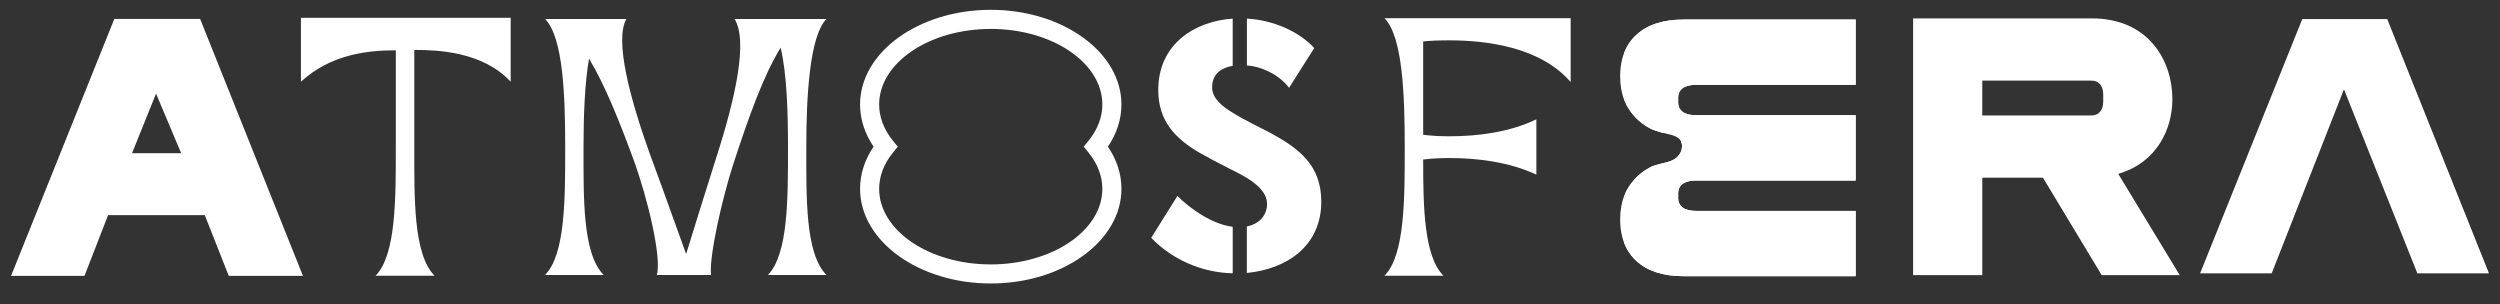 <svg width="115" height="14" viewBox="0 0 115 14" fill="none" xmlns="http://www.w3.org/2000/svg">
<rect x="0" y="0" width="115" height="14" fill="#333333" stroke="none"/>
<path d="M45.575 13.04C42.26 13.04 39.563 11.087 39.563 8.686C39.563 8.009 39.778 7.344 40.185 6.746C39.778 6.148 39.563 5.484 39.563 4.807C39.563 2.406 42.26 0.452 45.575 0.452C48.889 0.452 51.586 2.406 51.586 4.807C51.586 5.484 51.371 6.148 50.964 6.746C51.371 7.344 51.586 8.009 51.586 8.686C51.586 11.087 48.889 13.04 45.575 13.04ZM45.575 1.331C42.744 1.331 40.441 2.89 40.441 4.808C40.441 5.387 40.66 5.962 41.073 6.47L41.298 6.747L41.073 7.024C40.66 7.532 40.441 8.107 40.441 8.686C40.441 10.603 42.745 12.163 45.575 12.163C48.404 12.163 50.708 10.603 50.708 8.686C50.708 8.107 50.489 7.532 50.076 7.024L49.851 6.746L50.076 6.469C50.489 5.961 50.708 5.386 50.708 4.807C50.708 2.889 48.404 1.33 45.575 1.33V1.331Z" fill="white"/>
<path d="M88.003 12.657V0.845H96.215C98.864 0.845 99.93 2.82 99.93 4.563C99.93 5.932 99.219 7.48 97.441 7.996C97.441 8.014 97.46 8.014 97.46 8.032L100.268 12.657H96.678L93.976 8.174H91.185V12.657H88.003ZM91.184 5.31H96.214C96.552 5.31 96.748 5.061 96.748 4.67V4.349C96.748 3.958 96.552 3.709 96.214 3.709H91.184V5.31Z" fill="white"/>
<path d="M109.81 0.877H105.904L101.205 12.572H104.499L107.822 4.108L111.198 12.572H114.492L109.812 0.877H109.81Z" fill="white"/>
<path d="M56.705 10.434V12.572C55.27 12.539 53.917 11.936 52.955 10.94L54.161 9.014C54.765 9.619 55.775 10.32 56.705 10.434ZM58.285 9.374C58.285 8.575 57.144 8.053 56.525 7.742C56.068 7.514 55.612 7.269 55.204 7.041C54.047 6.372 53.28 5.556 53.28 4.137C53.28 2.016 54.976 0.971 56.704 0.857V3.027C56.149 3.125 55.758 3.418 55.758 4.022C55.758 4.511 56.198 4.886 56.72 5.197C57.241 5.523 57.877 5.817 58.432 6.11C59.752 6.829 60.779 7.595 60.779 9.276C60.779 11.316 59.197 12.375 57.355 12.556V10.418C57.991 10.288 58.285 9.847 58.285 9.374H58.285ZM60.455 2.211L59.297 4.039C58.857 3.452 58.058 3.06 57.358 3.011V0.857C58.564 0.922 59.754 1.444 60.456 2.211H60.455Z" fill="white"/>
<path d="M18.208 6.75V2.314C16.934 2.314 15.235 2.484 13.843 3.758V0.818H23.491V3.759C22.2 2.365 20.111 2.297 19.058 2.297V6.751C19.058 9.081 19.007 11.698 19.992 12.685H17.274C18.225 11.733 18.208 9.081 18.208 6.751V6.75Z" fill="white"/>
<path d="M25.072 12.648C26.016 11.703 25.999 9.072 25.999 6.761C25.999 4.449 25.915 1.717 25.072 0.873H28.814C28.274 1.818 28.915 4.449 30.078 7.587C30.5 8.717 31.123 10.488 31.562 11.686C31.932 10.488 32.506 8.633 32.927 7.317C33.854 4.449 34.411 1.852 33.787 0.874H38.017C37.242 1.65 37.09 4.433 37.09 6.762C37.09 9.09 37.039 11.67 38.017 12.649H35.321C36.265 11.704 36.248 9.073 36.248 6.762C36.248 5.176 36.197 3.405 35.91 2.19C35.118 3.473 34.427 5.412 33.719 7.588C33.23 9.106 32.607 11.806 32.708 12.649H30.213C30.45 11.873 29.792 9.107 29.134 7.319C28.494 5.581 27.836 3.927 27.095 2.696C26.893 3.86 26.842 5.395 26.842 6.762C26.842 9.073 26.791 11.67 27.769 12.649H25.072V12.648Z" fill="white"/>
<path d="M63.685 12.684C64.635 11.733 64.618 9.086 64.618 6.76C64.618 4.435 64.533 1.685 63.685 0.837H72.25V3.773C70.843 2.144 68.332 1.856 66.688 1.856C66.179 1.856 65.738 1.873 65.466 1.907V6.2C65.874 6.252 66.28 6.269 66.688 6.269C67.977 6.269 69.452 6.082 70.673 5.488V8.034C69.451 7.457 67.976 7.27 66.688 7.27C66.28 7.27 65.874 7.287 65.466 7.338C65.466 9.494 65.5 11.785 66.399 12.685H63.685V12.684Z" fill="white"/>
<path d="M75.288 1.589C75.033 1.819 74.842 2.097 74.715 2.42C74.633 2.626 74.578 2.854 74.55 3.099C74.534 3.23 74.527 3.366 74.527 3.507C74.527 3.922 74.591 4.289 74.719 4.611C74.774 4.752 74.842 4.885 74.923 5.009C75.186 5.411 75.526 5.717 75.944 5.926C75.95 5.929 75.956 5.932 75.963 5.935C75.968 5.938 75.973 5.94 75.98 5.942C76.066 5.981 76.23 6.044 76.481 6.102H76.539C76.791 6.102 76.985 6.144 77.122 6.231C77.137 6.239 77.151 6.248 77.164 6.259C77.276 6.344 77.344 6.458 77.364 6.604C77.366 6.615 77.368 6.626 77.369 6.637C77.372 6.66 77.373 6.684 77.373 6.708C77.373 6.74 77.371 6.772 77.367 6.802C77.361 6.851 77.35 6.897 77.336 6.94C77.292 7.073 77.207 7.187 77.081 7.281C77.059 7.298 77.036 7.313 77.013 7.327C76.99 7.341 76.967 7.354 76.943 7.366C76.938 7.369 76.933 7.372 76.928 7.373C76.912 7.381 76.896 7.388 76.878 7.394C76.867 7.4 76.856 7.404 76.845 7.408C76.821 7.417 76.797 7.425 76.772 7.433C76.514 7.518 76.204 7.561 75.986 7.657C75.971 7.663 75.957 7.671 75.944 7.677C75.918 7.69 75.892 7.704 75.867 7.719C75.663 7.829 75.479 7.963 75.314 8.122C75.293 8.142 75.273 8.163 75.252 8.183C75.211 8.224 75.173 8.267 75.135 8.312C75.059 8.4 74.989 8.495 74.923 8.596C74.842 8.719 74.774 8.852 74.719 8.994C74.772 9.133 74.837 9.265 74.913 9.388C75.17 9.805 75.506 10.118 75.923 10.327C76.058 10.394 76.198 10.453 76.341 10.504C76.409 10.527 76.477 10.55 76.547 10.569V10.89L75.38 10.619H74.713V11.186C74.821 11.456 74.972 11.695 75.169 11.901C75.207 11.941 75.245 11.979 75.287 12.016C75.795 12.475 76.512 12.704 77.443 12.704H85.36V9.702H78.026C77.749 9.702 77.54 9.65 77.401 9.545C77.263 9.441 77.193 9.291 77.193 9.096C77.193 9.064 77.195 9.032 77.199 9.002C77.195 8.972 77.193 8.94 77.193 8.909C77.193 8.714 77.263 8.564 77.401 8.46C77.54 8.356 77.749 8.303 78.026 8.303H85.36V5.3H78.026C77.749 5.3 77.54 5.248 77.401 5.144C77.263 5.04 77.193 4.89 77.193 4.695C77.193 4.663 77.195 4.631 77.199 4.601C77.195 4.571 77.193 4.539 77.193 4.507C77.193 4.313 77.263 4.162 77.401 4.058C77.54 3.954 77.749 3.902 78.026 3.902H85.36V0.9H77.443C76.512 0.9 75.794 1.129 75.287 1.589H75.288Z" fill="white"/>
<path d="M75.288 1.589C75.033 1.819 74.842 2.097 74.715 2.42V2.986H75.381L76.548 2.715V3.035C76.48 3.054 76.412 3.076 76.345 3.099C76.2 3.149 76.059 3.209 75.923 3.278C75.506 3.486 75.17 3.799 74.913 4.216C74.837 4.34 74.772 4.472 74.719 4.611C74.774 4.752 74.842 4.885 74.923 5.009C75.186 5.411 75.526 5.717 75.944 5.926C75.95 5.929 75.956 5.932 75.963 5.935C75.968 5.938 75.973 5.94 75.98 5.942C76.066 5.981 76.23 6.044 76.481 6.102C76.704 6.154 76.983 6.154 77.122 6.231C77.138 6.238 77.152 6.248 77.164 6.259C77.269 6.353 77.341 6.462 77.364 6.604C77.366 6.615 77.368 6.626 77.369 6.637C77.372 6.66 77.373 6.684 77.373 6.708C77.373 6.74 77.371 6.772 77.367 6.802C77.361 6.851 77.35 6.897 77.336 6.94C77.29 7.071 77.202 7.182 77.081 7.281C77.06 7.298 77.037 7.314 77.013 7.327C76.991 7.342 76.968 7.355 76.943 7.366C76.938 7.369 76.933 7.372 76.928 7.373C76.912 7.381 76.896 7.388 76.878 7.394C76.867 7.4 76.856 7.404 76.845 7.408C76.821 7.417 76.797 7.425 76.772 7.433C76.514 7.518 76.204 7.561 75.986 7.657C75.971 7.663 75.957 7.671 75.944 7.677C75.918 7.69 75.892 7.704 75.867 7.719C75.663 7.83 75.479 7.965 75.314 8.122C75.293 8.142 75.273 8.163 75.252 8.183C75.212 8.224 75.173 8.267 75.135 8.312C75.059 8.4 74.989 8.495 74.923 8.596C74.842 8.719 74.774 8.852 74.719 8.994C74.591 9.315 74.527 9.683 74.527 10.098C74.527 10.239 74.534 10.373 74.55 10.504C74.578 10.75 74.633 10.976 74.715 11.186C74.822 11.456 74.973 11.695 75.17 11.901C75.208 11.941 75.246 11.979 75.288 12.016C75.796 12.475 76.513 12.704 77.444 12.704H85.361V9.702H78.027C77.75 9.702 77.541 9.65 77.402 9.545C77.264 9.441 77.194 9.291 77.194 9.096C77.194 9.064 77.196 9.032 77.2 9.002C77.196 8.972 77.194 8.94 77.194 8.909C77.194 8.714 77.264 8.564 77.402 8.46C77.541 8.356 77.75 8.303 78.027 8.303H85.361V5.3H78.027C77.75 5.3 77.541 5.248 77.402 5.144C77.264 5.04 77.194 4.89 77.194 4.695C77.194 4.663 77.196 4.631 77.2 4.601C77.196 4.571 77.194 4.539 77.194 4.507C77.194 4.313 77.264 4.162 77.402 4.058C77.541 3.954 77.75 3.902 78.027 3.902H85.361V0.9H77.444C76.513 0.9 75.795 1.129 75.288 1.589Z" fill="white"/>
<path d="M76.302 6.056C76.302 6.056 76.635 6.144 76.803 6.185C77.047 6.244 77.391 6.352 77.376 6.751C77.35 7.427 77.922 6.616 77.922 6.616L77.144 5.766L76.301 6.056H76.302Z" fill="white"/>
<path d="M0.509 12.689L5.258 0.871H9.206L13.936 12.689H10.522L9.419 9.895H4.972L3.887 12.689H0.509ZM6.075 7.047H8.334L7.178 4.306L6.074 7.047H6.075Z" fill="white"/>
</svg>
